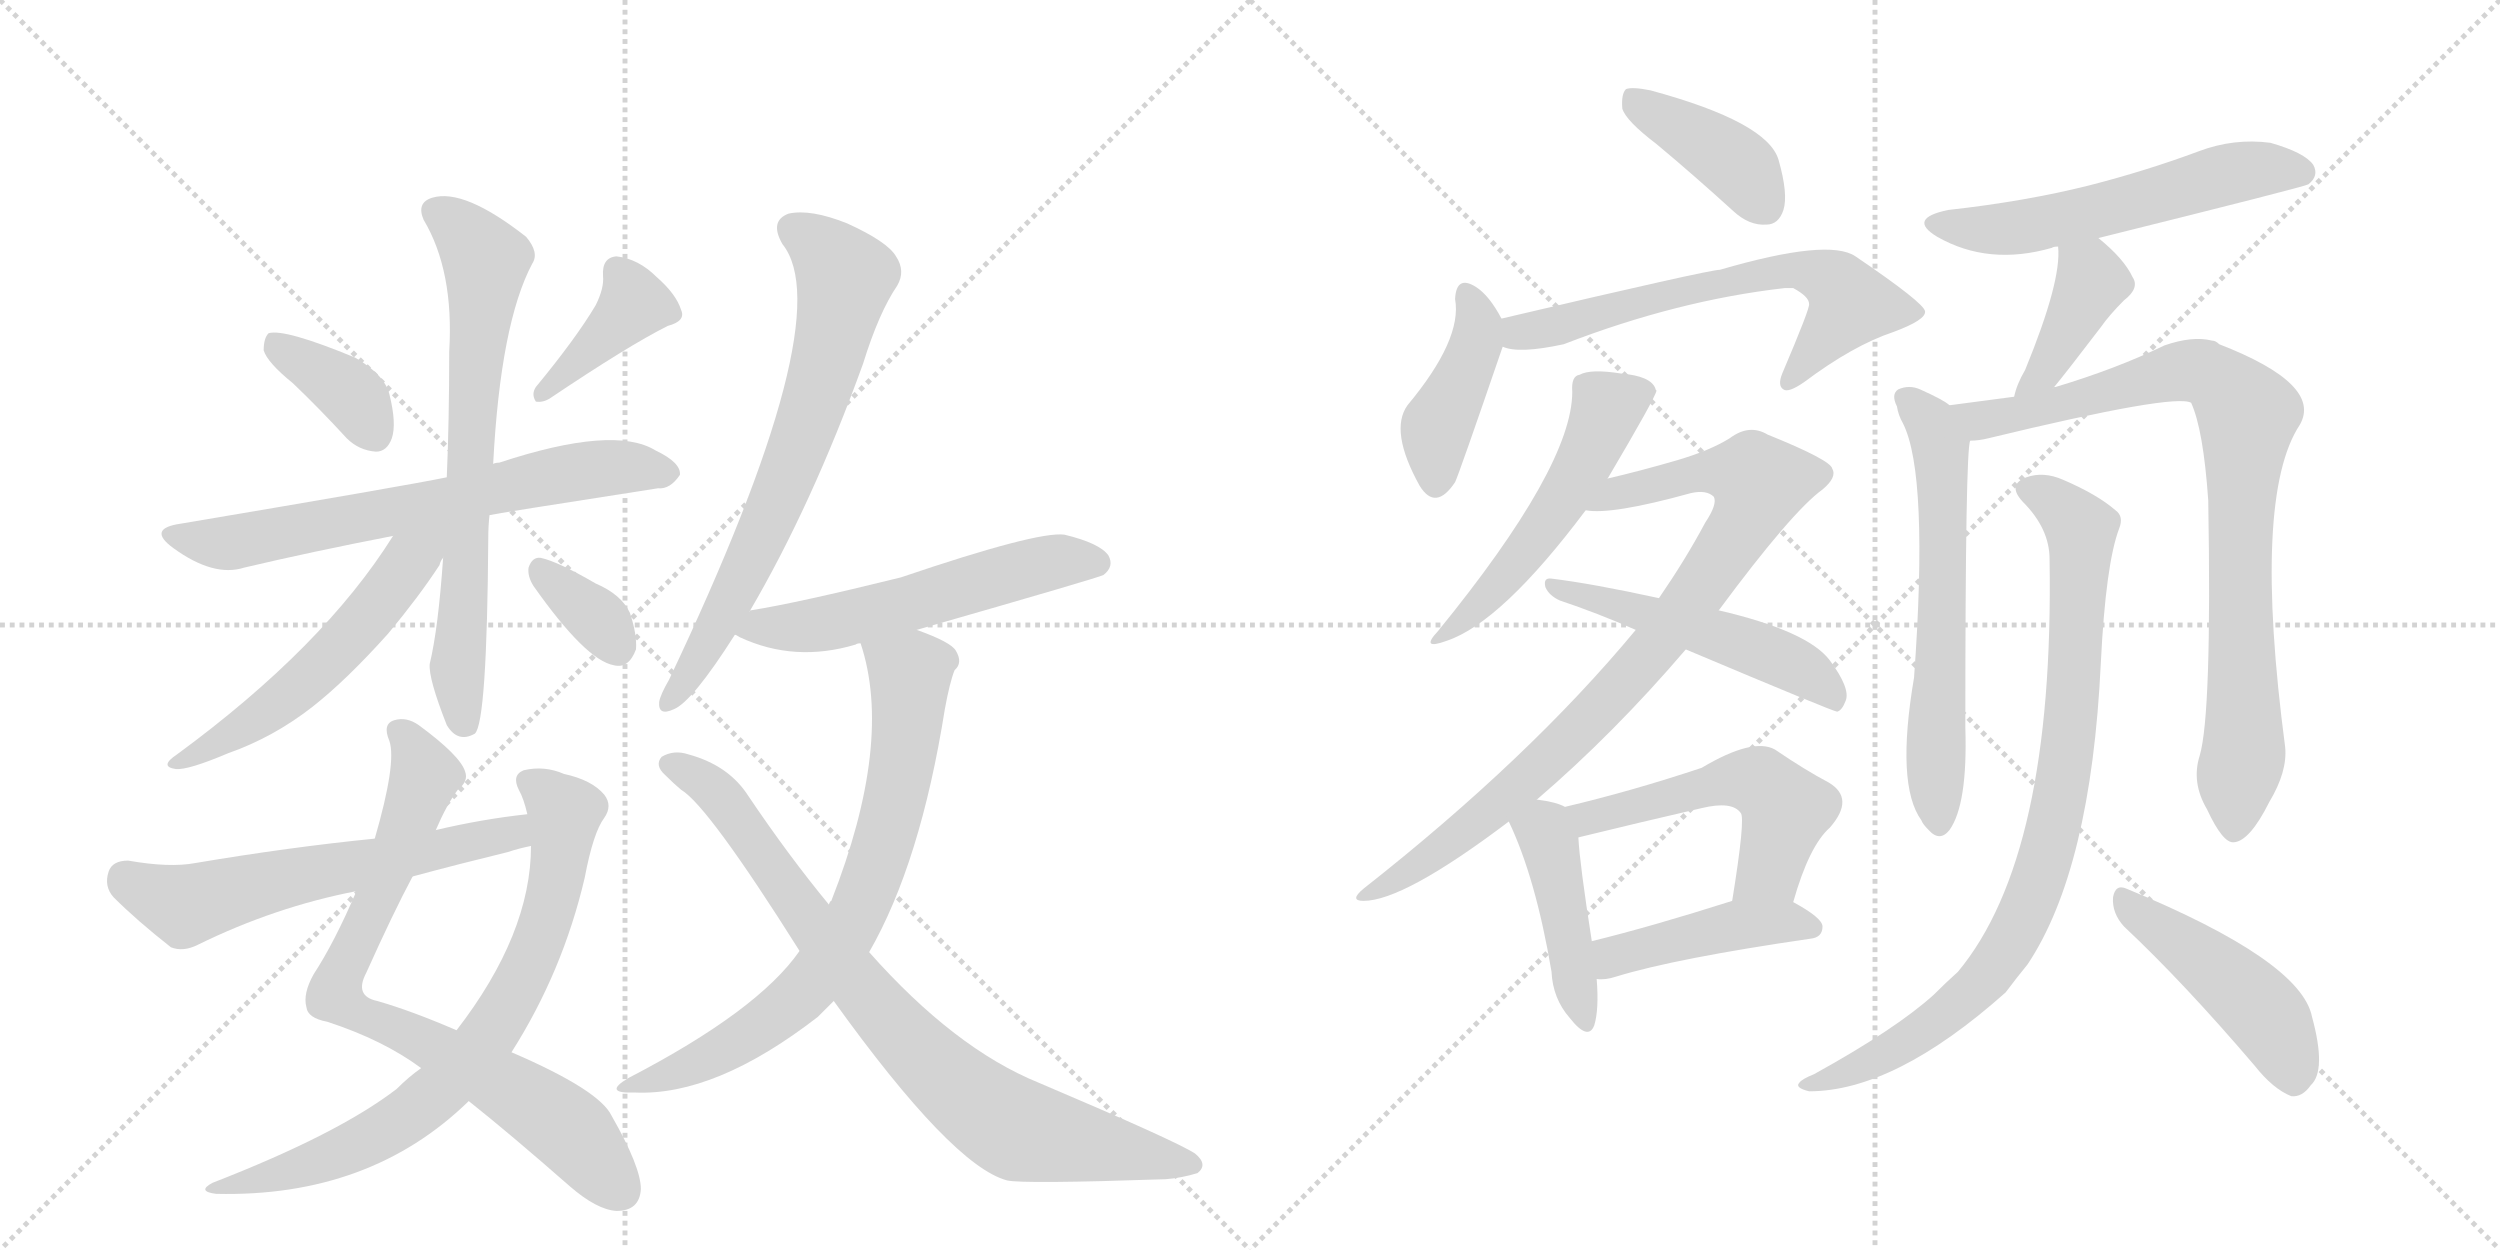 <svg version="1.1" viewBox="0 0 2048 1024" xmlns="http://www.w3.org/2000/svg">
  <g stroke="lightgray" stroke-dasharray="1,1" stroke-width="1" transform="scale(4, 4)">
    <line x1="0" y1="0" x2="256" y2="256"></line>
    <line x1="256" y1="0" x2="0" y2="256"></line>
    <line x1="128" y1="0" x2="128" y2="256"></line>
    <line x1="0" y1="128" x2="256" y2="128"></line>
    <line x1="256" y1="0" x2="512" y2="256"></line>
    <line x1="512" y1="0" x2="256" y2="256"></line>
    <line x1="384" y1="0" x2="384" y2="256"></line>
    <line x1="256" y1="128" x2="512" y2="128"></line>
  </g>
<g transform="scale(1, -1) translate(0, -850)">
   <style type="text/css">
    @keyframes keyframes0 {
      from {
       stroke: black;
       stroke-dashoffset: 370;
       stroke-width: 128;
       }
       55% {
       animation-timing-function: step-end;
       stroke: black;
       stroke-dashoffset: 0;
       stroke-width: 128;
       }
       to {
       stroke: black;
       stroke-width: 1024;
       }
       }
       #make-me-a-hanzi-animation-0 {
         animation: keyframes0 0.551s both;
         animation-delay: 0s;
         animation-timing-function: linear;
       }
    @keyframes keyframes1 {
      from {
       stroke: black;
       stroke-dashoffset: 391;
       stroke-width: 128;
       }
       56% {
       animation-timing-function: step-end;
       stroke: black;
       stroke-dashoffset: 0;
       stroke-width: 128;
       }
       to {
       stroke: black;
       stroke-width: 1024;
       }
       }
       #make-me-a-hanzi-animation-1 {
         animation: keyframes1 0.568s both;
         animation-delay: 0.551s;
         animation-timing-function: linear;
       }
    @keyframes keyframes2 {
      from {
       stroke: black;
       stroke-dashoffset: 667;
       stroke-width: 128;
       }
       68% {
       animation-timing-function: step-end;
       stroke: black;
       stroke-dashoffset: 0;
       stroke-width: 128;
       }
       to {
       stroke: black;
       stroke-width: 1024;
       }
       }
       #make-me-a-hanzi-animation-2 {
         animation: keyframes2 0.793s both;
         animation-delay: 1.119s;
         animation-timing-function: linear;
       }
    @keyframes keyframes3 {
      from {
       stroke: black;
       stroke-dashoffset: 697;
       stroke-width: 128;
       }
       69% {
       animation-timing-function: step-end;
       stroke: black;
       stroke-dashoffset: 0;
       stroke-width: 128;
       }
       to {
       stroke: black;
       stroke-width: 1024;
       }
       }
       #make-me-a-hanzi-animation-3 {
         animation: keyframes3 0.817s both;
         animation-delay: 1.912s;
         animation-timing-function: linear;
       }
    @keyframes keyframes4 {
      from {
       stroke: black;
       stroke-dashoffset: 541;
       stroke-width: 128;
       }
       64% {
       animation-timing-function: step-end;
       stroke: black;
       stroke-dashoffset: 0;
       stroke-width: 128;
       }
       to {
       stroke: black;
       stroke-width: 1024;
       }
       }
       #make-me-a-hanzi-animation-4 {
         animation: keyframes4 0.69s both;
         animation-delay: 2.729s;
         animation-timing-function: linear;
       }
    @keyframes keyframes5 {
      from {
       stroke: black;
       stroke-dashoffset: 344;
       stroke-width: 128;
       }
       53% {
       animation-timing-function: step-end;
       stroke: black;
       stroke-dashoffset: 0;
       stroke-width: 128;
       }
       to {
       stroke: black;
       stroke-width: 1024;
       }
       }
       #make-me-a-hanzi-animation-5 {
         animation: keyframes5 0.53s both;
         animation-delay: 3.42s;
         animation-timing-function: linear;
       }
    @keyframes keyframes6 {
      from {
       stroke: black;
       stroke-dashoffset: 779;
       stroke-width: 128;
       }
       72% {
       animation-timing-function: step-end;
       stroke: black;
       stroke-dashoffset: 0;
       stroke-width: 128;
       }
       to {
       stroke: black;
       stroke-width: 1024;
       }
       }
       #make-me-a-hanzi-animation-6 {
         animation: keyframes6 0.884s both;
         animation-delay: 3.95s;
         animation-timing-function: linear;
       }
    @keyframes keyframes7 {
      from {
       stroke: black;
       stroke-dashoffset: 746;
       stroke-width: 128;
       }
       71% {
       animation-timing-function: step-end;
       stroke: black;
       stroke-dashoffset: 0;
       stroke-width: 128;
       }
       to {
       stroke: black;
       stroke-width: 1024;
       }
       }
       #make-me-a-hanzi-animation-7 {
         animation: keyframes7 0.857s both;
         animation-delay: 4.833s;
         animation-timing-function: linear;
       }
    @keyframes keyframes8 {
      from {
       stroke: black;
       stroke-dashoffset: 594;
       stroke-width: 128;
       }
       66% {
       animation-timing-function: step-end;
       stroke: black;
       stroke-dashoffset: 0;
       stroke-width: 128;
       }
       to {
       stroke: black;
       stroke-width: 1024;
       }
       }
       #make-me-a-hanzi-animation-8 {
         animation: keyframes8 0.733s both;
         animation-delay: 5.691s;
         animation-timing-function: linear;
       }
    @keyframes keyframes9 {
      from {
       stroke: black;
       stroke-dashoffset: 691;
       stroke-width: 128;
       }
       69% {
       animation-timing-function: step-end;
       stroke: black;
       stroke-dashoffset: 0;
       stroke-width: 128;
       }
       to {
       stroke: black;
       stroke-width: 1024;
       }
       }
       #make-me-a-hanzi-animation-9 {
         animation: keyframes9 0.812s both;
         animation-delay: 6.424s;
         animation-timing-function: linear;
       }
    @keyframes keyframes10 {
      from {
       stroke: black;
       stroke-dashoffset: 556;
       stroke-width: 128;
       }
       64% {
       animation-timing-function: step-end;
       stroke: black;
       stroke-dashoffset: 0;
       stroke-width: 128;
       }
       to {
       stroke: black;
       stroke-width: 1024;
       }
       }
       #make-me-a-hanzi-animation-10 {
         animation: keyframes10 0.702s both;
         animation-delay: 7.236s;
         animation-timing-function: linear;
       }
    @keyframes keyframes11 {
      from {
       stroke: black;
       stroke-dashoffset: 726;
       stroke-width: 128;
       }
       70% {
       animation-timing-function: step-end;
       stroke: black;
       stroke-dashoffset: 0;
       stroke-width: 128;
       }
       to {
       stroke: black;
       stroke-width: 1024;
       }
       }
       #make-me-a-hanzi-animation-11 {
         animation: keyframes11 0.841s both;
         animation-delay: 7.939s;
         animation-timing-function: linear;
       }
    @keyframes keyframes12 {
      from {
       stroke: black;
       stroke-dashoffset: 818;
       stroke-width: 128;
       }
       73% {
       animation-timing-function: step-end;
       stroke: black;
       stroke-dashoffset: 0;
       stroke-width: 128;
       }
       to {
       stroke: black;
       stroke-width: 1024;
       }
       }
       #make-me-a-hanzi-animation-12 {
         animation: keyframes12 0.916s both;
         animation-delay: 8.78s;
         animation-timing-function: linear;
       }
    @keyframes keyframes13 {
      from {
       stroke: black;
       stroke-dashoffset: 401;
       stroke-width: 128;
       }
       57% {
       animation-timing-function: step-end;
       stroke: black;
       stroke-dashoffset: 0;
       stroke-width: 128;
       }
       to {
       stroke: black;
       stroke-width: 1024;
       }
       }
       #make-me-a-hanzi-animation-13 {
         animation: keyframes13 0.576s both;
         animation-delay: 9.695s;
         animation-timing-function: linear;
       }
    @keyframes keyframes14 {
      from {
       stroke: black;
       stroke-dashoffset: 416;
       stroke-width: 128;
       }
       58% {
       animation-timing-function: step-end;
       stroke: black;
       stroke-dashoffset: 0;
       stroke-width: 128;
       }
       to {
       stroke: black;
       stroke-width: 1024;
       }
       }
       #make-me-a-hanzi-animation-14 {
         animation: keyframes14 0.589s both;
         animation-delay: 10.272s;
         animation-timing-function: linear;
       }
    @keyframes keyframes15 {
      from {
       stroke: black;
       stroke-dashoffset: 636;
       stroke-width: 128;
       }
       67% {
       animation-timing-function: step-end;
       stroke: black;
       stroke-dashoffset: 0;
       stroke-width: 128;
       }
       to {
       stroke: black;
       stroke-width: 1024;
       }
       }
       #make-me-a-hanzi-animation-15 {
         animation: keyframes15 0.768s both;
         animation-delay: 10.86s;
         animation-timing-function: linear;
       }
    @keyframes keyframes16 {
      from {
       stroke: black;
       stroke-dashoffset: 520;
       stroke-width: 128;
       }
       63% {
       animation-timing-function: step-end;
       stroke: black;
       stroke-dashoffset: 0;
       stroke-width: 128;
       }
       to {
       stroke: black;
       stroke-width: 1024;
       }
       }
       #make-me-a-hanzi-animation-16 {
         animation: keyframes16 0.673s both;
         animation-delay: 11.628s;
         animation-timing-function: linear;
       }
    @keyframes keyframes17 {
      from {
       stroke: black;
       stroke-dashoffset: 872;
       stroke-width: 128;
       }
       74% {
       animation-timing-function: step-end;
       stroke: black;
       stroke-dashoffset: 0;
       stroke-width: 128;
       }
       to {
       stroke: black;
       stroke-width: 1024;
       }
       }
       #make-me-a-hanzi-animation-17 {
         animation: keyframes17 0.96s both;
         animation-delay: 12.301s;
         animation-timing-function: linear;
       }
    @keyframes keyframes18 {
      from {
       stroke: black;
       stroke-dashoffset: 510;
       stroke-width: 128;
       }
       62% {
       animation-timing-function: step-end;
       stroke: black;
       stroke-dashoffset: 0;
       stroke-width: 128;
       }
       to {
       stroke: black;
       stroke-width: 1024;
       }
       }
       #make-me-a-hanzi-animation-18 {
         animation: keyframes18 0.665s both;
         animation-delay: 13.261s;
         animation-timing-function: linear;
       }
    @keyframes keyframes19 {
      from {
       stroke: black;
       stroke-dashoffset: 431;
       stroke-width: 128;
       }
       58% {
       animation-timing-function: step-end;
       stroke: black;
       stroke-dashoffset: 0;
       stroke-width: 128;
       }
       to {
       stroke: black;
       stroke-width: 1024;
       }
       }
       #make-me-a-hanzi-animation-19 {
         animation: keyframes19 0.601s both;
         animation-delay: 13.926s;
         animation-timing-function: linear;
       }
    @keyframes keyframes20 {
      from {
       stroke: black;
       stroke-dashoffset: 522;
       stroke-width: 128;
       }
       63% {
       animation-timing-function: step-end;
       stroke: black;
       stroke-dashoffset: 0;
       stroke-width: 128;
       }
       to {
       stroke: black;
       stroke-width: 1024;
       }
       }
       #make-me-a-hanzi-animation-20 {
         animation: keyframes20 0.675s both;
         animation-delay: 14.526s;
         animation-timing-function: linear;
       }
    @keyframes keyframes21 {
      from {
       stroke: black;
       stroke-dashoffset: 435;
       stroke-width: 128;
       }
       59% {
       animation-timing-function: step-end;
       stroke: black;
       stroke-dashoffset: 0;
       stroke-width: 128;
       }
       to {
       stroke: black;
       stroke-width: 1024;
       }
       }
       #make-me-a-hanzi-animation-21 {
         animation: keyframes21 0.604s both;
         animation-delay: 15.201s;
         animation-timing-function: linear;
       }
    @keyframes keyframes22 {
      from {
       stroke: black;
       stroke-dashoffset: 560;
       stroke-width: 128;
       }
       65% {
       animation-timing-function: step-end;
       stroke: black;
       stroke-dashoffset: 0;
       stroke-width: 128;
       }
       to {
       stroke: black;
       stroke-width: 1024;
       }
       }
       #make-me-a-hanzi-animation-22 {
         animation: keyframes22 0.706s both;
         animation-delay: 15.805s;
         animation-timing-function: linear;
       }
    @keyframes keyframes23 {
      from {
       stroke: black;
       stroke-dashoffset: 398;
       stroke-width: 128;
       }
       56% {
       animation-timing-function: step-end;
       stroke: black;
       stroke-dashoffset: 0;
       stroke-width: 128;
       }
       to {
       stroke: black;
       stroke-width: 1024;
       }
       }
       #make-me-a-hanzi-animation-23 {
         animation: keyframes23 0.574s both;
         animation-delay: 16.511s;
         animation-timing-function: linear;
       }
    @keyframes keyframes24 {
      from {
       stroke: black;
       stroke-dashoffset: 616;
       stroke-width: 128;
       }
       67% {
       animation-timing-function: step-end;
       stroke: black;
       stroke-dashoffset: 0;
       stroke-width: 128;
       }
       to {
       stroke: black;
       stroke-width: 1024;
       }
       }
       #make-me-a-hanzi-animation-24 {
         animation: keyframes24 0.751s both;
         animation-delay: 17.085s;
         animation-timing-function: linear;
       }
    @keyframes keyframes25 {
      from {
       stroke: black;
       stroke-dashoffset: 856;
       stroke-width: 128;
       }
       74% {
       animation-timing-function: step-end;
       stroke: black;
       stroke-dashoffset: 0;
       stroke-width: 128;
       }
       to {
       stroke: black;
       stroke-width: 1024;
       }
       }
       #make-me-a-hanzi-animation-25 {
         animation: keyframes25 0.947s both;
         animation-delay: 17.836s;
         animation-timing-function: linear;
       }
    @keyframes keyframes26 {
      from {
       stroke: black;
       stroke-dashoffset: 863;
       stroke-width: 128;
       }
       74% {
       animation-timing-function: step-end;
       stroke: black;
       stroke-dashoffset: 0;
       stroke-width: 128;
       }
       to {
       stroke: black;
       stroke-width: 1024;
       }
       }
       #make-me-a-hanzi-animation-26 {
         animation: keyframes26 0.952s both;
         animation-delay: 18.783s;
         animation-timing-function: linear;
       }
    @keyframes keyframes27 {
      from {
       stroke: black;
       stroke-dashoffset: 459;
       stroke-width: 128;
       }
       60% {
       animation-timing-function: step-end;
       stroke: black;
       stroke-dashoffset: 0;
       stroke-width: 128;
       }
       to {
       stroke: black;
       stroke-width: 1024;
       }
       }
       #make-me-a-hanzi-animation-27 {
         animation: keyframes27 0.624s both;
         animation-delay: 19.735s;
         animation-timing-function: linear;
       }
</style>
<path d="M 240 536 Q 262 515 284 491 Q 294 481 308 480 Q 317 480 321 491 Q 325 503 319 527 Q 315 543 291 557 Q 233 581 220 577 Q 216 573 216 563 Q 219 553 240 536 Z" fill="lightgray"></path> 
<path d="M 488 600 Q 472 573 439 533 Q 435 527 439 521 Q 445 520 451 524 Q 515 567 547 583 Q 562 587 558 596 Q 554 609 538 623 Q 523 638 505 640 Q 493 639 494 624 Q 495 614 488 600 Z" fill="lightgray"></path> 
<path d="M 401 428 Q 404 429 539 450 Q 549 449 557 461 Q 558 471 537 481 Q 503 502 409 471 Q 406 471 404 470 L 366 459 Q 332 452 148 421 Q 120 417 142 401 Q 175 377 200 385 Q 255 398 322 411 L 401 428 Z" fill="lightgray"></path> 
<path d="M 363 393 Q 359 335 352 306 Q 351 294 366 256 Q 375 241 389 249 Q 399 258 400 410 Q 400 419 401 428 L 404 470 Q 410 585 436 634 Q 442 643 431 656 Q 380 696 354 688 Q 341 684 347 670 Q 372 628 368 562 Q 368 505 366 459 L 363 393 Z" fill="lightgray"></path> 
<path d="M 322 411 Q 265 320 145 232 Q 130 222 144 220 Q 154 219 187 233 Q 224 246 256 271 Q 284 293 318 331 Q 343 361 360 387 Q 361 391 363 393 C 381 426 355 462 322 411 Z" fill="lightgray"></path> 
<path d="M 437 370 Q 480 309 503 305 Q 515 302 521 318 Q 522 330 516 348 Q 509 363 488 372 Q 457 390 443 393 Q 436 394 433 385 Q 432 378 437 370 Z" fill="lightgray"></path> 
<path d="M 357 170 Q 366 191 375 203 Q 384 210 381 218 Q 377 231 343 256 Q 333 263 323 260 Q 313 257 319 243 Q 325 225 307 163 L 292 120 Q 274 78 257 52 Q 248 36 251 25 Q 252 16 268 13 Q 314 -2 345 -25 L 384 -52 Q 418 -79 467 -122 Q 489 -141 505 -142 Q 524 -142 525 -124 Q 525 -106 501 -64 Q 491 -43 419 -12 L 374 6 Q 337 22 309 30 Q 290 34 300 53 Q 322 102 338 132 L 357 170 Z" fill="lightgray"></path> 
<path d="M 345 -25 Q 335 -32 325 -42 Q 277 -79 174 -119 Q 161 -126 177 -128 Q 303 -131 384 -52 L 419 -12 Q 461 54 479 131 Q 486 168 495 180 Q 502 190 495 199 Q 485 211 462 216 Q 446 223 429 219 Q 419 215 425 203 Q 429 196 432 183 L 435 157 Q 435 85 374 6 L 345 -25 Z" fill="lightgray"></path> 
<path d="M 432 183 Q 395 179 357 170 L 307 163 Q 237 156 160 143 Q 139 139 105 145 Q 92 145 89 136 Q 85 124 93 115 Q 112 96 140 74 Q 150 70 162 76 Q 225 107 292 120 L 338 132 Q 375 142 416 152 Q 425 155 435 157 C 464 164 462 187 432 183 Z" fill="lightgray"></path> 
<path d="M 614 349 Q 665 436 707 552 Q 720 594 735 616 Q 742 628 734 640 Q 727 652 694 667 Q 664 679 646 675 Q 630 669 641 650 Q 689 590 548 293 Q 541 281 540 275 Q 539 263 552 269 Q 567 275 602 330 L 614 349 Z" fill="lightgray"></path> 
<path d="M 751 334 Q 901 377 904 379 Q 913 386 908 395 Q 901 405 872 412 Q 850 415 738 377 Q 653 356 615 350 Q 614 350 614 349 C 585 341 580 340 602 330 Q 603 330 606 328 Q 651 307 701 322 Q 702 323 705 323 L 751 334 Z" fill="lightgray"></path> 
<path d="M 712 70 Q 754 143 774 269 Q 778 291 782 301 Q 789 307 783 317 Q 779 324 751 334 C 723 345 697 352 705 323 Q 732 242 681 112 Q 680 112 679 109 L 655 71 Q 621 22 515 -33 Q 493 -46 520 -45 Q 586 -48 670 17 L 683 30 L 712 70 Z" fill="lightgray"></path> 
<path d="M 683 30 Q 780 -105 825 -117 Q 838 -120 955 -116 Q 968 -115 981 -111 Q 990 -104 979 -95 Q 964 -85 851 -37 Q 782 -9 712 70 L 679 109 Q 646 149 613 198 Q 597 223 564 232 Q 552 236 542 230 Q 536 223 545 215 Q 552 208 558 203 Q 580 190 655 71 L 683 30 Z" fill="lightgray"></path> 
<path d="M 1357 732 Q 1387 707 1420 677 Q 1433 665 1447 666 Q 1457 666 1461 678 Q 1465 691 1457 719 Q 1448 750 1352 776 Q 1337 779 1332 777 Q 1328 773 1329 761 Q 1332 751 1357 732 Z" fill="lightgray"></path> 
<path d="M 1230 589 Q 1220 608 1209 615 Q 1193 625 1192 605 Q 1198 572 1153 518 Q 1138 497 1163 452 Q 1176 431 1192 455 Q 1195 461 1231 566 C 1235 579 1235 579 1230 589 Z" fill="lightgray"></path> 
<path d="M 1231 566 Q 1244 560 1281 568 Q 1374 604 1462 614 Q 1465 614 1469 614 Q 1482 607 1482 601 Q 1483 598 1460 544 Q 1456 534 1461 531 Q 1465 528 1478 537 Q 1518 567 1551 578 Q 1578 588 1577 595 Q 1576 602 1520 640 Q 1498 655 1409 629 Q 1400 629 1230 589 C 1201 582 1202 572 1231 566 Z" fill="lightgray"></path> 
<path d="M 1317 458 Q 1356 524 1357 530 Q 1356 531 1356 532 Q 1352 542 1328 544 Q 1303 548 1294 543 Q 1287 542 1288 529 Q 1288 468 1178 333 Q 1163 317 1185 325 Q 1230 340 1299 432 L 1317 458 Z" fill="lightgray"></path> 
<path d="M 1259 195 Q 1322 249 1381 318 L 1408 350 Q 1468 431 1493 449 Q 1505 459 1501 466 Q 1500 473 1448 494 Q 1433 503 1417 491 Q 1401 481 1374 473 Q 1343 464 1317 458 C 1288 451 1269 432 1299 432 Q 1320 428 1385 446 Q 1398 449 1404 443 Q 1407 437 1397 422 Q 1381 392 1359 360 L 1340 334 Q 1253 229 1117 122 Q 1105 112 1117 112 Q 1150 112 1236 177 L 1259 195 Z" fill="lightgray"></path> 
<path d="M 1381 318 Q 1502 267 1505 267 Q 1509 268 1512 276 Q 1516 286 1499 309 Q 1481 333 1408 350 L 1359 360 Q 1304 372 1271 376 Q 1264 377 1266 369 Q 1269 362 1278 358 Q 1308 348 1340 334 L 1381 318 Z" fill="lightgray"></path> 
<path d="M 1282 189 Q 1275 193 1259 195 C 1229 199 1225 200 1236 177 Q 1258 131 1271 54 Q 1272 32 1286 16 Q 1301 -3 1306 10 Q 1310 23 1308 48 L 1304 79 Q 1294 143 1293 164 C 1292 185 1292 185 1282 189 Z" fill="lightgray"></path> 
<path d="M 1469 111 Q 1482 157 1499 172 Q 1520 196 1498 209 Q 1479 219 1454 236 Q 1436 246 1394 221 Q 1337 202 1282 189 C 1253 182 1264 157 1293 164 Q 1342 176 1394 188 Q 1419 194 1426 184 Q 1430 180 1419 112 C 1414 82 1460 82 1469 111 Z" fill="lightgray"></path> 
<path d="M 1308 48 Q 1315 47 1324 50 Q 1373 65 1483 81 Q 1493 82 1493 91 Q 1493 98 1469 111 C 1450 122 1448 121 1419 112 Q 1353 91 1304 79 C 1275 72 1278 49 1308 48 Z" fill="lightgray"></path> 
<path d="M 1719 655 Q 1888 697 1891 699 Q 1900 706 1895 715 Q 1888 725 1860 733 Q 1830 737 1801 726 Q 1758 710 1711 698 Q 1659 685 1596 678 Q 1562 671 1587 656 Q 1629 632 1681 647 Q 1682 648 1686 648 L 1719 655 Z" fill="lightgray"></path> 
<path d="M 1682 532 Q 1692 544 1721 582 Q 1728 592 1740 604 Q 1753 614 1747 623 Q 1740 638 1719 655 C 1696 674 1684 678 1686 648 Q 1689 620 1659 547 Q 1652 535 1650 525 C 1643 496 1663 509 1682 532 Z" fill="lightgray"></path> 
<path d="M 1597 518 Q 1593 522 1573 531 Q 1564 535 1555 531 Q 1549 527 1554 517 Q 1555 510 1559 503 Q 1580 461 1568 295 Q 1553 207 1574 178 Q 1575 175 1580 170 Q 1589 160 1597 170 Q 1612 191 1610 254 Q 1610 482 1614 489 C 1616 506 1616 506 1597 518 Z" fill="lightgray"></path> 
<path d="M 1802 231 Q 1795 209 1808 187 Q 1821 159 1830 160 Q 1843 161 1859 193 Q 1874 218 1872 238 Q 1845 443 1884 502 Q 1903 535 1818 568 Q 1815 571 1812 571 Q 1796 575 1773 567 Q 1734 548 1684 533 Q 1681 533 1682 532 L 1650 525 Q 1620 521 1597 518 C 1567 514 1584 484 1614 489 Q 1621 489 1629 491 Q 1782 528 1795 520 Q 1805 498 1809 440 Q 1812 265 1802 231 Z" fill="lightgray"></path> 
<path d="M 1679 392 Q 1683 149 1604 54 Q 1594 45 1584 35 Q 1553 7 1486 -30 Q 1476 -34 1474 -37 Q 1470 -41 1482 -44 Q 1552 -44 1643 37 Q 1652 49 1661 60 Q 1713 138 1721 307 Q 1725 388 1736 417 Q 1740 427 1733 432 Q 1718 445 1690 457 Q 1674 464 1660 459 Q 1644 453 1657 439 Q 1679 417 1679 392 Z" fill="lightgray"></path> 
<path d="M 1740 91 Q 1789 45 1847 -23 Q 1862 -42 1877 -48 Q 1886 -49 1893 -39 Q 1906 -27 1894 17 Q 1885 63 1742 122 Q 1733 126 1731 115 Q 1730 102 1740 91 Z" fill="lightgray"></path> 
      <clipPath id="make-me-a-hanzi-clip-0">
      <path d="M 240 536 Q 262 515 284 491 Q 294 481 308 480 Q 317 480 321 491 Q 325 503 319 527 Q 315 543 291 557 Q 233 581 220 577 Q 216 573 216 563 Q 219 553 240 536 Z" fill="lightgray"></path>
      </clipPath>
      <path clip-path="url(#make-me-a-hanzi-clip-0)" d="M 224 568 L 283 531 L 307 494 " fill="none" id="make-me-a-hanzi-animation-0" stroke-dasharray="242 484" stroke-linecap="round"></path>

      <clipPath id="make-me-a-hanzi-clip-1">
      <path d="M 488 600 Q 472 573 439 533 Q 435 527 439 521 Q 445 520 451 524 Q 515 567 547 583 Q 562 587 558 596 Q 554 609 538 623 Q 523 638 505 640 Q 493 639 494 624 Q 495 614 488 600 Z" fill="lightgray"></path>
      </clipPath>
      <path clip-path="url(#make-me-a-hanzi-clip-1)" d="M 548 593 L 519 601 L 444 527 " fill="none" id="make-me-a-hanzi-animation-1" stroke-dasharray="263 526" stroke-linecap="round"></path>

      <clipPath id="make-me-a-hanzi-clip-2">
      <path d="M 401 428 Q 404 429 539 450 Q 549 449 557 461 Q 558 471 537 481 Q 503 502 409 471 Q 406 471 404 470 L 366 459 Q 332 452 148 421 Q 120 417 142 401 Q 175 377 200 385 Q 255 398 322 411 L 401 428 Z" fill="lightgray"></path>
      </clipPath>
      <path clip-path="url(#make-me-a-hanzi-clip-2)" d="M 143 412 L 172 405 L 202 407 L 461 462 L 501 467 L 547 462 " fill="none" id="make-me-a-hanzi-animation-2" stroke-dasharray="539 1078" stroke-linecap="round"></path>

      <clipPath id="make-me-a-hanzi-clip-3">
      <path d="M 363 393 Q 359 335 352 306 Q 351 294 366 256 Q 375 241 389 249 Q 399 258 400 410 Q 400 419 401 428 L 404 470 Q 410 585 436 634 Q 442 643 431 656 Q 380 696 354 688 Q 341 684 347 670 Q 372 628 368 562 Q 368 505 366 459 L 363 393 Z" fill="lightgray"></path>
      </clipPath>
      <path clip-path="url(#make-me-a-hanzi-clip-3)" d="M 356 677 L 374 666 L 398 637 L 375 304 L 381 256 " fill="none" id="make-me-a-hanzi-animation-3" stroke-dasharray="569 1138" stroke-linecap="round"></path>

      <clipPath id="make-me-a-hanzi-clip-4">
      <path d="M 322 411 Q 265 320 145 232 Q 130 222 144 220 Q 154 219 187 233 Q 224 246 256 271 Q 284 293 318 331 Q 343 361 360 387 Q 361 391 363 393 C 381 426 355 462 322 411 Z" fill="lightgray"></path>
      </clipPath>
      <path clip-path="url(#make-me-a-hanzi-clip-4)" d="M 358 414 L 297 339 L 227 272 L 148 226 " fill="none" id="make-me-a-hanzi-animation-4" stroke-dasharray="413 826" stroke-linecap="round"></path>

      <clipPath id="make-me-a-hanzi-clip-5">
      <path d="M 437 370 Q 480 309 503 305 Q 515 302 521 318 Q 522 330 516 348 Q 509 363 488 372 Q 457 390 443 393 Q 436 394 433 385 Q 432 378 437 370 Z" fill="lightgray"></path>
      </clipPath>
      <path clip-path="url(#make-me-a-hanzi-clip-5)" d="M 444 382 L 493 340 L 506 320 " fill="none" id="make-me-a-hanzi-animation-5" stroke-dasharray="216 432" stroke-linecap="round"></path>

      <clipPath id="make-me-a-hanzi-clip-6">
      <path d="M 357 170 Q 366 191 375 203 Q 384 210 381 218 Q 377 231 343 256 Q 333 263 323 260 Q 313 257 319 243 Q 325 225 307 163 L 292 120 Q 274 78 257 52 Q 248 36 251 25 Q 252 16 268 13 Q 314 -2 345 -25 L 384 -52 Q 418 -79 467 -122 Q 489 -141 505 -142 Q 524 -142 525 -124 Q 525 -106 501 -64 Q 491 -43 419 -12 L 374 6 Q 337 22 309 30 Q 290 34 300 53 Q 322 102 338 132 L 357 170 Z" fill="lightgray"></path>
      </clipPath>
      <path clip-path="url(#make-me-a-hanzi-clip-6)" d="M 327 250 L 340 237 L 348 214 L 274 35 L 447 -61 L 508 -125 " fill="none" id="make-me-a-hanzi-animation-6" stroke-dasharray="651 1302" stroke-linecap="round"></path>

      <clipPath id="make-me-a-hanzi-clip-7">
      <path d="M 345 -25 Q 335 -32 325 -42 Q 277 -79 174 -119 Q 161 -126 177 -128 Q 303 -131 384 -52 L 419 -12 Q 461 54 479 131 Q 486 168 495 180 Q 502 190 495 199 Q 485 211 462 216 Q 446 223 429 219 Q 419 215 425 203 Q 429 196 432 183 L 435 157 Q 435 85 374 6 L 345 -25 Z" fill="lightgray"></path>
      </clipPath>
      <path clip-path="url(#make-me-a-hanzi-clip-7)" d="M 432 210 L 463 184 L 459 144 L 439 72 L 404 6 L 363 -41 L 317 -75 L 250 -106 L 185 -120 " fill="none" id="make-me-a-hanzi-animation-7" stroke-dasharray="618 1236" stroke-linecap="round"></path>

      <clipPath id="make-me-a-hanzi-clip-8">
      <path d="M 432 183 Q 395 179 357 170 L 307 163 Q 237 156 160 143 Q 139 139 105 145 Q 92 145 89 136 Q 85 124 93 115 Q 112 96 140 74 Q 150 70 162 76 Q 225 107 292 120 L 338 132 Q 375 142 416 152 Q 425 155 435 157 C 464 164 462 187 432 183 Z" fill="lightgray"></path>
      </clipPath>
      <path clip-path="url(#make-me-a-hanzi-clip-8)" d="M 103 131 L 151 108 L 412 167 L 429 163 " fill="none" id="make-me-a-hanzi-animation-8" stroke-dasharray="466 932" stroke-linecap="round"></path>

      <clipPath id="make-me-a-hanzi-clip-9">
      <path d="M 614 349 Q 665 436 707 552 Q 720 594 735 616 Q 742 628 734 640 Q 727 652 694 667 Q 664 679 646 675 Q 630 669 641 650 Q 689 590 548 293 Q 541 281 540 275 Q 539 263 552 269 Q 567 275 602 330 L 614 349 Z" fill="lightgray"></path>
      </clipPath>
      <path clip-path="url(#make-me-a-hanzi-clip-9)" d="M 651 661 L 677 643 L 692 623 L 673 537 L 608 377 L 573 309 L 548 276 " fill="none" id="make-me-a-hanzi-animation-9" stroke-dasharray="563 1126" stroke-linecap="round"></path>

      <clipPath id="make-me-a-hanzi-clip-10">
      <path d="M 751 334 Q 901 377 904 379 Q 913 386 908 395 Q 901 405 872 412 Q 850 415 738 377 Q 653 356 615 350 Q 614 350 614 349 C 585 341 580 340 602 330 Q 603 330 606 328 Q 651 307 701 322 Q 702 323 705 323 L 751 334 Z" fill="lightgray"></path>
      </clipPath>
      <path clip-path="url(#make-me-a-hanzi-clip-10)" d="M 606 334 L 674 338 L 846 386 L 899 388 " fill="none" id="make-me-a-hanzi-animation-10" stroke-dasharray="428 856" stroke-linecap="round"></path>

      <clipPath id="make-me-a-hanzi-clip-11">
      <path d="M 712 70 Q 754 143 774 269 Q 778 291 782 301 Q 789 307 783 317 Q 779 324 751 334 C 723 345 697 352 705 323 Q 732 242 681 112 Q 680 112 679 109 L 655 71 Q 621 22 515 -33 Q 493 -46 520 -45 Q 586 -48 670 17 L 683 30 L 712 70 Z" fill="lightgray"></path>
      </clipPath>
      <path clip-path="url(#make-me-a-hanzi-clip-11)" d="M 714 319 L 746 296 L 734 200 L 700 97 L 668 49 L 636 18 L 572 -21 L 526 -35 " fill="none" id="make-me-a-hanzi-animation-11" stroke-dasharray="598 1196" stroke-linecap="round"></path>

      <clipPath id="make-me-a-hanzi-clip-12">
      <path d="M 683 30 Q 780 -105 825 -117 Q 838 -120 955 -116 Q 968 -115 981 -111 Q 990 -104 979 -95 Q 964 -85 851 -37 Q 782 -9 712 70 L 679 109 Q 646 149 613 198 Q 597 223 564 232 Q 552 236 542 230 Q 536 223 545 215 Q 552 208 558 203 Q 580 190 655 71 L 683 30 Z" fill="lightgray"></path>
      </clipPath>
      <path clip-path="url(#make-me-a-hanzi-clip-12)" d="M 550 224 L 595 193 L 725 16 L 793 -49 L 835 -76 L 976 -104 " fill="none" id="make-me-a-hanzi-animation-12" stroke-dasharray="690 1380" stroke-linecap="round"></path>

      <clipPath id="make-me-a-hanzi-clip-13">
      <path d="M 1357 732 Q 1387 707 1420 677 Q 1433 665 1447 666 Q 1457 666 1461 678 Q 1465 691 1457 719 Q 1448 750 1352 776 Q 1337 779 1332 777 Q 1328 773 1329 761 Q 1332 751 1357 732 Z" fill="lightgray"></path>
      </clipPath>
      <path clip-path="url(#make-me-a-hanzi-clip-13)" d="M 1336 771 L 1417 720 L 1447 681 " fill="none" id="make-me-a-hanzi-animation-13" stroke-dasharray="273 546" stroke-linecap="round"></path>

      <clipPath id="make-me-a-hanzi-clip-14">
      <path d="M 1230 589 Q 1220 608 1209 615 Q 1193 625 1192 605 Q 1198 572 1153 518 Q 1138 497 1163 452 Q 1176 431 1192 455 Q 1195 461 1231 566 C 1235 579 1235 579 1230 589 Z" fill="lightgray"></path>
      </clipPath>
      <path clip-path="url(#make-me-a-hanzi-clip-14)" d="M 1201 609 L 1210 571 L 1177 500 L 1177 457 " fill="none" id="make-me-a-hanzi-animation-14" stroke-dasharray="288 576" stroke-linecap="round"></path>

      <clipPath id="make-me-a-hanzi-clip-15">
      <path d="M 1231 566 Q 1244 560 1281 568 Q 1374 604 1462 614 Q 1465 614 1469 614 Q 1482 607 1482 601 Q 1483 598 1460 544 Q 1456 534 1461 531 Q 1465 528 1478 537 Q 1518 567 1551 578 Q 1578 588 1577 595 Q 1576 602 1520 640 Q 1498 655 1409 629 Q 1400 629 1230 589 C 1201 582 1202 572 1231 566 Z" fill="lightgray"></path>
      </clipPath>
      <path clip-path="url(#make-me-a-hanzi-clip-15)" d="M 1237 572 L 1248 581 L 1466 630 L 1495 623 L 1516 601 L 1464 538 " fill="none" id="make-me-a-hanzi-animation-15" stroke-dasharray="508 1016" stroke-linecap="round"></path>

      <clipPath id="make-me-a-hanzi-clip-16">
      <path d="M 1317 458 Q 1356 524 1357 530 Q 1356 531 1356 532 Q 1352 542 1328 544 Q 1303 548 1294 543 Q 1287 542 1288 529 Q 1288 468 1178 333 Q 1163 317 1185 325 Q 1230 340 1299 432 L 1317 458 Z" fill="lightgray"></path>
      </clipPath>
      <path clip-path="url(#make-me-a-hanzi-clip-16)" d="M 1353 529 L 1317 516 L 1265 417 L 1232 375 L 1187 334 " fill="none" id="make-me-a-hanzi-animation-16" stroke-dasharray="392 784" stroke-linecap="round"></path>

      <clipPath id="make-me-a-hanzi-clip-17">
      <path d="M 1259 195 Q 1322 249 1381 318 L 1408 350 Q 1468 431 1493 449 Q 1505 459 1501 466 Q 1500 473 1448 494 Q 1433 503 1417 491 Q 1401 481 1374 473 Q 1343 464 1317 458 C 1288 451 1269 432 1299 432 Q 1320 428 1385 446 Q 1398 449 1404 443 Q 1407 437 1397 422 Q 1381 392 1359 360 L 1340 334 Q 1253 229 1117 122 Q 1105 112 1117 112 Q 1150 112 1236 177 L 1259 195 Z" fill="lightgray"></path>
      </clipPath>
      <path clip-path="url(#make-me-a-hanzi-clip-17)" d="M 1304 438 L 1405 465 L 1442 455 L 1436 435 L 1397 372 L 1318 277 L 1218 182 L 1121 117 " fill="none" id="make-me-a-hanzi-animation-17" stroke-dasharray="744 1488" stroke-linecap="round"></path>

      <clipPath id="make-me-a-hanzi-clip-18">
      <path d="M 1381 318 Q 1502 267 1505 267 Q 1509 268 1512 276 Q 1516 286 1499 309 Q 1481 333 1408 350 L 1359 360 Q 1304 372 1271 376 Q 1264 377 1266 369 Q 1269 362 1278 358 Q 1308 348 1340 334 L 1381 318 Z" fill="lightgray"></path>
      </clipPath>
      <path clip-path="url(#make-me-a-hanzi-clip-18)" d="M 1273 369 L 1458 311 L 1506 274 " fill="none" id="make-me-a-hanzi-animation-18" stroke-dasharray="382 764" stroke-linecap="round"></path>

      <clipPath id="make-me-a-hanzi-clip-19">
      <path d="M 1282 189 Q 1275 193 1259 195 C 1229 199 1225 200 1236 177 Q 1258 131 1271 54 Q 1272 32 1286 16 Q 1301 -3 1306 10 Q 1310 23 1308 48 L 1304 79 Q 1294 143 1293 164 C 1292 185 1292 185 1282 189 Z" fill="lightgray"></path>
      </clipPath>
      <path clip-path="url(#make-me-a-hanzi-clip-19)" d="M 1247 175 L 1265 167 L 1270 158 L 1297 16 " fill="none" id="make-me-a-hanzi-animation-19" stroke-dasharray="303 606" stroke-linecap="round"></path>

      <clipPath id="make-me-a-hanzi-clip-20">
      <path d="M 1469 111 Q 1482 157 1499 172 Q 1520 196 1498 209 Q 1479 219 1454 236 Q 1436 246 1394 221 Q 1337 202 1282 189 C 1253 182 1264 157 1293 164 Q 1342 176 1394 188 Q 1419 194 1426 184 Q 1430 180 1419 112 C 1414 82 1460 82 1469 111 Z" fill="lightgray"></path>
      </clipPath>
      <path clip-path="url(#make-me-a-hanzi-clip-20)" d="M 1290 185 L 1311 181 L 1412 211 L 1440 210 L 1463 187 L 1449 138 L 1425 124 " fill="none" id="make-me-a-hanzi-animation-20" stroke-dasharray="394 788" stroke-linecap="round"></path>

      <clipPath id="make-me-a-hanzi-clip-21">
      <path d="M 1308 48 Q 1315 47 1324 50 Q 1373 65 1483 81 Q 1493 82 1493 91 Q 1493 98 1469 111 C 1450 122 1448 121 1419 112 Q 1353 91 1304 79 C 1275 72 1278 49 1308 48 Z" fill="lightgray"></path>
      </clipPath>
      <path clip-path="url(#make-me-a-hanzi-clip-21)" d="M 1312 56 L 1327 69 L 1425 93 L 1483 91 " fill="none" id="make-me-a-hanzi-animation-21" stroke-dasharray="307 614" stroke-linecap="round"></path>

      <clipPath id="make-me-a-hanzi-clip-22">
      <path d="M 1719 655 Q 1888 697 1891 699 Q 1900 706 1895 715 Q 1888 725 1860 733 Q 1830 737 1801 726 Q 1758 710 1711 698 Q 1659 685 1596 678 Q 1562 671 1587 656 Q 1629 632 1681 647 Q 1682 648 1686 648 L 1719 655 Z" fill="lightgray"></path>
      </clipPath>
      <path clip-path="url(#make-me-a-hanzi-clip-22)" d="M 1589 668 L 1614 662 L 1653 664 L 1753 685 L 1827 708 L 1887 708 " fill="none" id="make-me-a-hanzi-animation-22" stroke-dasharray="432 864" stroke-linecap="round"></path>

      <clipPath id="make-me-a-hanzi-clip-23">
      <path d="M 1682 532 Q 1692 544 1721 582 Q 1728 592 1740 604 Q 1753 614 1747 623 Q 1740 638 1719 655 C 1696 674 1684 678 1686 648 Q 1689 620 1659 547 Q 1652 535 1650 525 C 1643 496 1663 509 1682 532 Z" fill="lightgray"></path>
      </clipPath>
      <path clip-path="url(#make-me-a-hanzi-clip-23)" d="M 1693 644 L 1712 626 L 1712 616 L 1674 544 L 1655 529 " fill="none" id="make-me-a-hanzi-animation-23" stroke-dasharray="270 540" stroke-linecap="round"></path>

      <clipPath id="make-me-a-hanzi-clip-24">
      <path d="M 1597 518 Q 1593 522 1573 531 Q 1564 535 1555 531 Q 1549 527 1554 517 Q 1555 510 1559 503 Q 1580 461 1568 295 Q 1553 207 1574 178 Q 1575 175 1580 170 Q 1589 160 1597 170 Q 1612 191 1610 254 Q 1610 482 1614 489 C 1616 506 1616 506 1597 518 Z" fill="lightgray"></path>
      </clipPath>
      <path clip-path="url(#make-me-a-hanzi-clip-24)" d="M 1561 524 L 1582 503 L 1590 482 L 1591 297 L 1585 217 L 1589 175 " fill="none" id="make-me-a-hanzi-animation-24" stroke-dasharray="488 976" stroke-linecap="round"></path>

      <clipPath id="make-me-a-hanzi-clip-25">
      <path d="M 1802 231 Q 1795 209 1808 187 Q 1821 159 1830 160 Q 1843 161 1859 193 Q 1874 218 1872 238 Q 1845 443 1884 502 Q 1903 535 1818 568 Q 1815 571 1812 571 Q 1796 575 1773 567 Q 1734 548 1684 533 Q 1681 533 1682 532 L 1650 525 Q 1620 521 1597 518 C 1567 514 1584 484 1614 489 Q 1621 489 1629 491 Q 1782 528 1795 520 Q 1805 498 1809 440 Q 1812 265 1802 231 Z" fill="lightgray"></path>
      </clipPath>
      <path clip-path="url(#make-me-a-hanzi-clip-25)" d="M 1603 515 L 1623 505 L 1640 506 L 1797 547 L 1820 538 L 1837 517 L 1839 243 L 1831 171 " fill="none" id="make-me-a-hanzi-animation-25" stroke-dasharray="728 1456" stroke-linecap="round"></path>

      <clipPath id="make-me-a-hanzi-clip-26">
      <path d="M 1679 392 Q 1683 149 1604 54 Q 1594 45 1584 35 Q 1553 7 1486 -30 Q 1476 -34 1474 -37 Q 1470 -41 1482 -44 Q 1552 -44 1643 37 Q 1652 49 1661 60 Q 1713 138 1721 307 Q 1725 388 1736 417 Q 1740 427 1733 432 Q 1718 445 1690 457 Q 1674 464 1660 459 Q 1644 453 1657 439 Q 1679 417 1679 392 Z" fill="lightgray"></path>
      </clipPath>
      <path clip-path="url(#make-me-a-hanzi-clip-26)" d="M 1662 449 L 1678 443 L 1705 417 L 1705 394 L 1689 205 L 1662 107 L 1631 55 L 1596 20 L 1521 -25 L 1482 -36 " fill="none" id="make-me-a-hanzi-animation-26" stroke-dasharray="735 1470" stroke-linecap="round"></path>

      <clipPath id="make-me-a-hanzi-clip-27">
      <path d="M 1740 91 Q 1789 45 1847 -23 Q 1862 -42 1877 -48 Q 1886 -49 1893 -39 Q 1906 -27 1894 17 Q 1885 63 1742 122 Q 1733 126 1731 115 Q 1730 102 1740 91 Z" fill="lightgray"></path>
      </clipPath>
      <path clip-path="url(#make-me-a-hanzi-clip-27)" d="M 1742 110 L 1853 22 L 1874 -13 L 1878 -33 " fill="none" id="make-me-a-hanzi-animation-27" stroke-dasharray="331 662" stroke-linecap="round"></path>

</g>
</svg>
